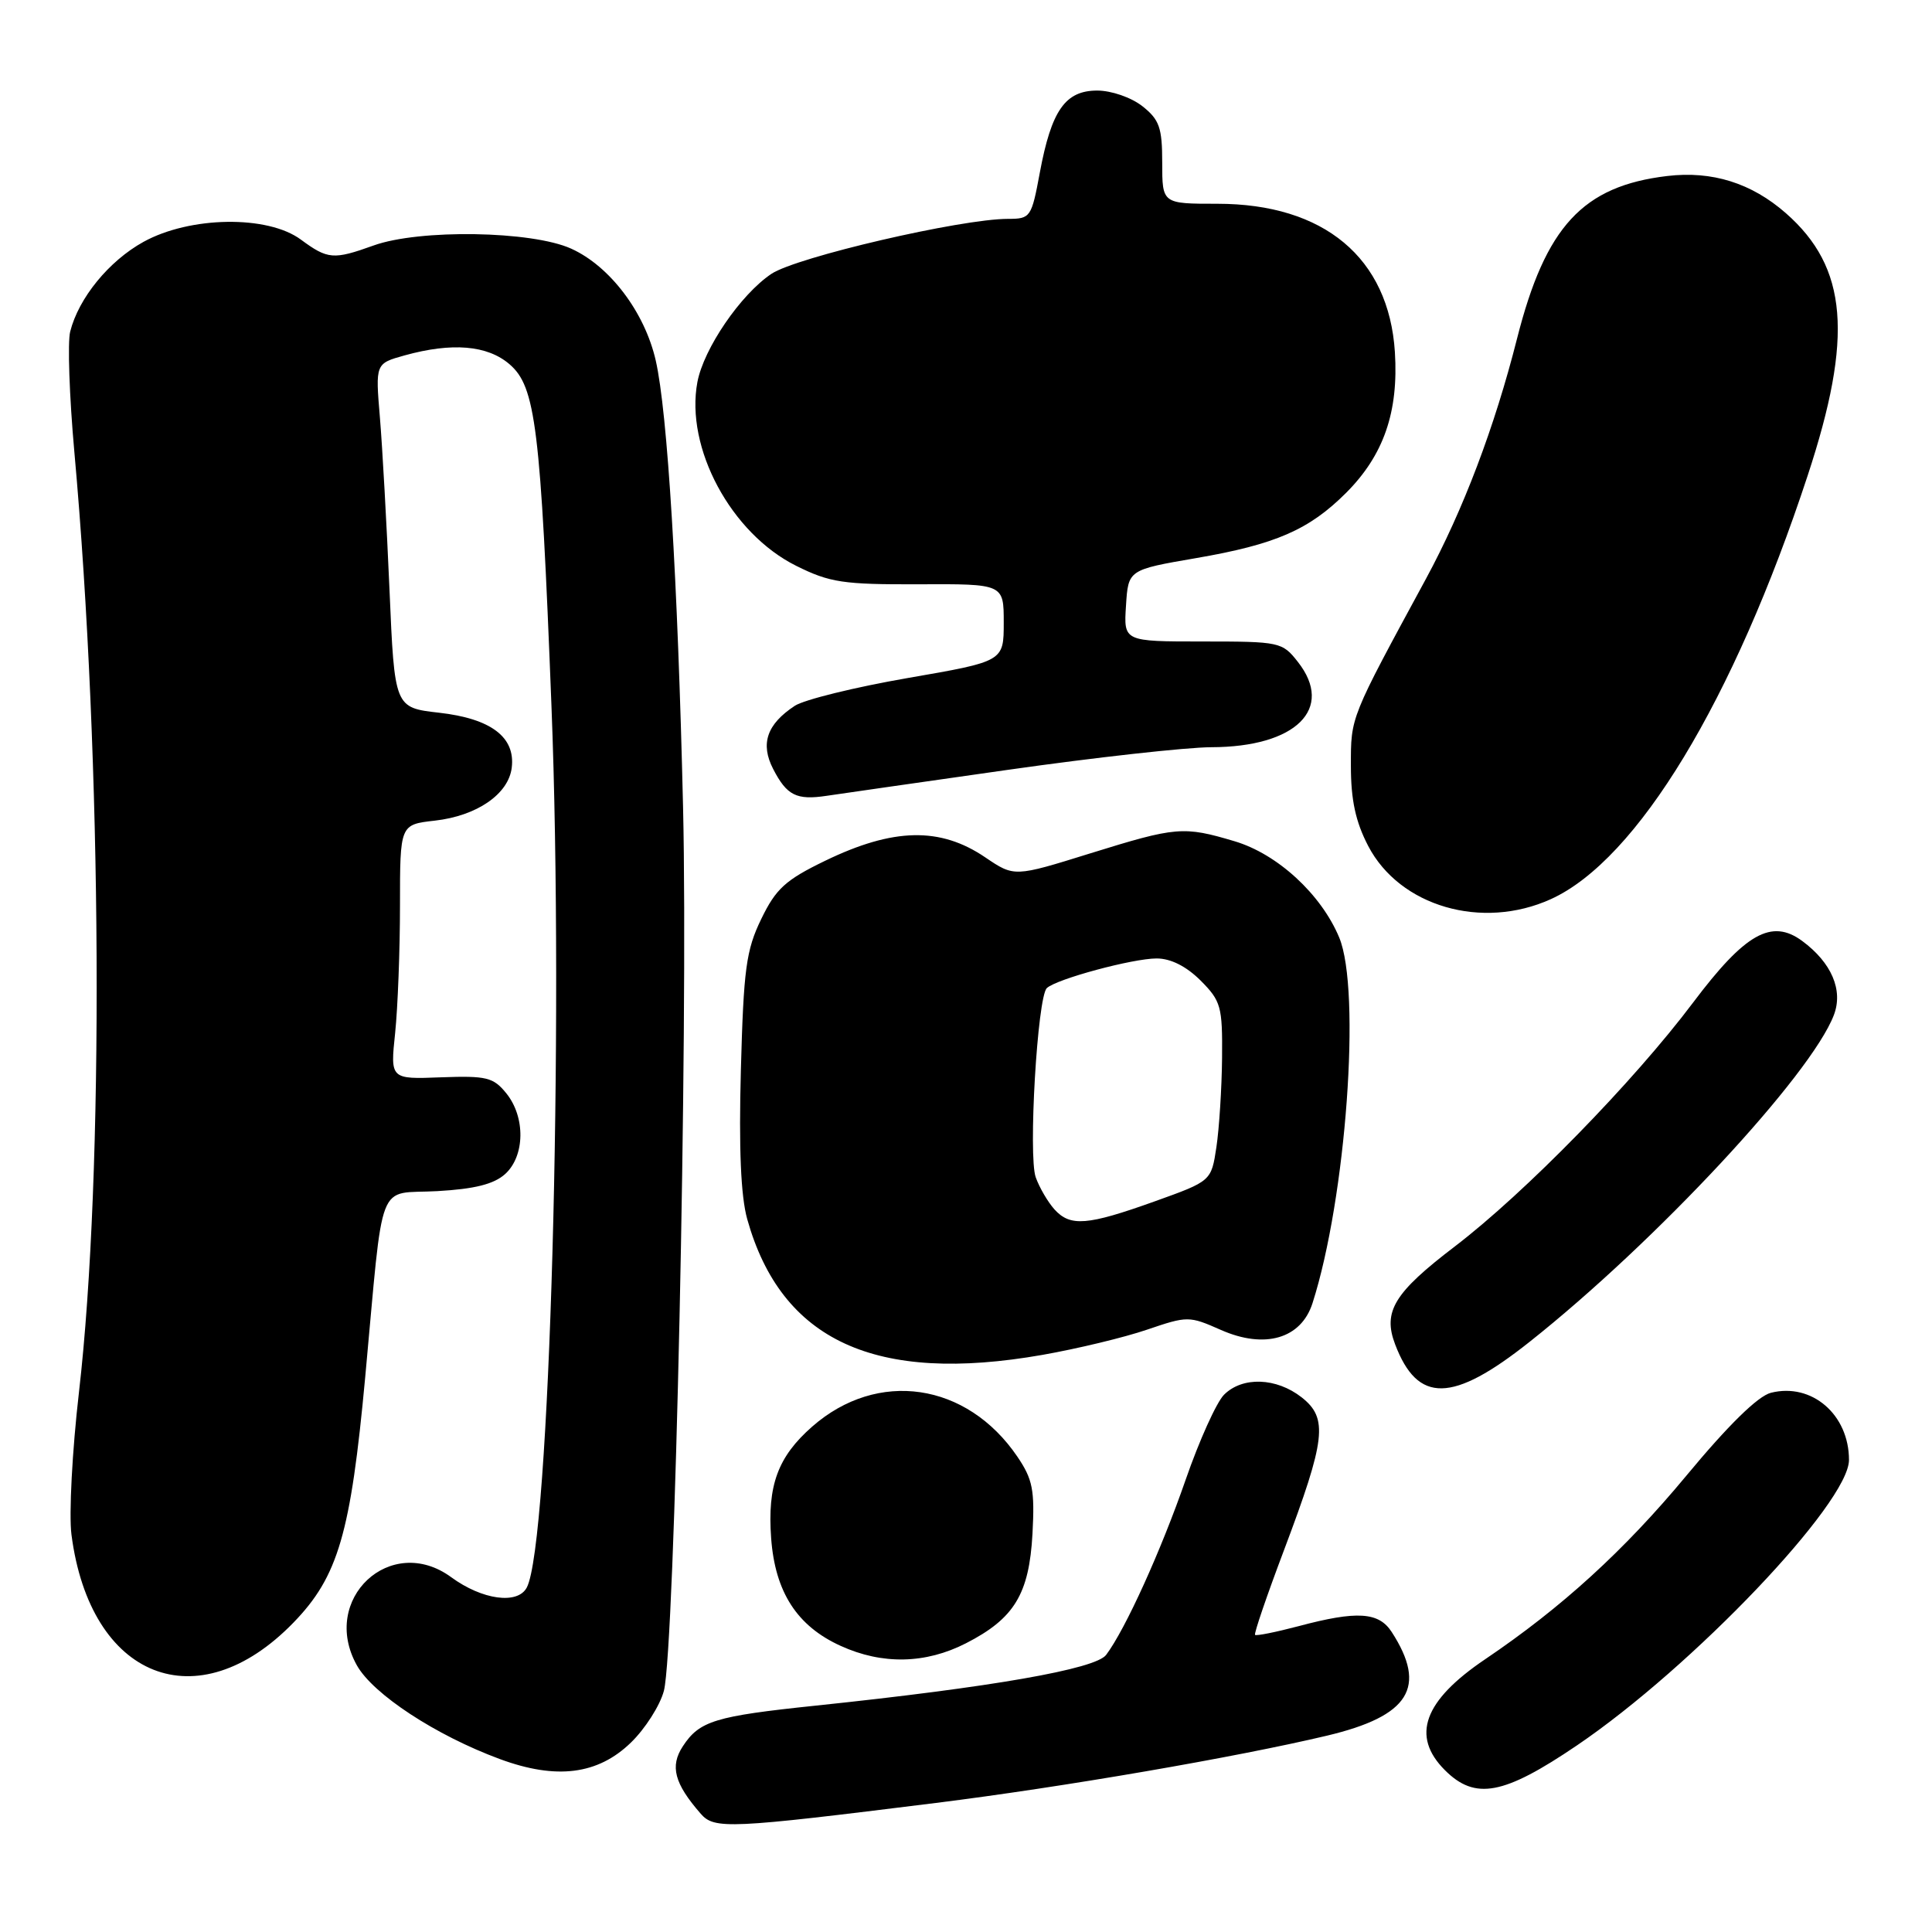<?xml version="1.0" encoding="UTF-8" standalone="no"?>
<!DOCTYPE svg PUBLIC "-//W3C//DTD SVG 1.1//EN" "http://www.w3.org/Graphics/SVG/1.1/DTD/svg11.dtd" >
<svg xmlns="http://www.w3.org/2000/svg" xmlns:xlink="http://www.w3.org/1999/xlink" version="1.1" viewBox="0 0 256 256">
 <g >
 <path fill="currentColor"
d=" M 124.00 238.90 C 140.85 236.80 163.82 232.84 175.85 229.98 C 186.76 227.38 189.14 223.57 184.41 216.25 C 182.69 213.59 179.81 213.41 172.05 215.48 C 169.05 216.27 166.46 216.79 166.30 216.63 C 166.14 216.47 167.86 211.43 170.13 205.42 C 175.68 190.70 176.00 187.93 172.48 185.16 C 169.13 182.53 164.63 182.37 162.19 184.81 C 161.20 185.80 158.91 190.86 157.11 196.06 C 153.84 205.48 149.11 215.91 146.57 219.28 C 145.16 221.16 131.44 223.56 108.04 226.01 C 94.74 227.40 92.68 228.03 90.48 231.39 C 88.75 234.03 89.35 236.32 92.85 240.33 C 94.67 242.41 96.57 242.32 124.00 238.90 Z  M 208.96 231.27 C 224.29 220.87 245.00 199.13 245.00 193.45 C 245.00 187.44 240.07 183.19 234.66 184.55 C 232.94 184.98 229.00 188.84 223.43 195.56 C 215.21 205.46 206.93 213.01 196.79 219.86 C 188.64 225.36 186.94 230.03 191.45 234.55 C 195.47 238.57 199.24 237.86 208.96 231.27 Z  M 83.60 230.90 C 85.49 229.07 87.46 225.98 87.97 224.04 C 89.42 218.53 91.20 136.51 90.51 107.00 C 89.80 76.70 88.45 54.63 86.89 47.77 C 85.43 41.38 80.82 35.27 75.69 32.95 C 70.48 30.58 55.57 30.34 49.50 32.53 C 44.18 34.44 43.44 34.38 39.87 31.75 C 35.47 28.49 25.19 28.64 19.01 32.05 C 14.43 34.58 10.42 39.49 9.30 43.94 C 8.94 45.35 9.19 52.51 9.85 59.86 C 13.55 100.88 13.81 155.50 10.46 184.50 C 9.57 192.20 9.12 200.68 9.47 203.35 C 11.94 222.44 26.18 228.09 38.88 215.01 C 44.81 208.90 46.47 203.21 48.39 182.50 C 50.89 155.50 49.81 158.29 57.95 157.83 C 62.89 157.55 65.44 156.91 66.93 155.57 C 69.57 153.18 69.64 148.01 67.08 144.86 C 65.37 142.75 64.47 142.53 58.44 142.75 C 51.71 143.01 51.71 143.01 52.36 136.86 C 52.71 133.47 53.00 125.88 53.00 119.98 C 53.00 109.26 53.00 109.26 57.61 108.74 C 63.20 108.11 67.39 105.22 67.81 101.71 C 68.30 97.67 65.06 95.22 58.19 94.44 C 52.28 93.77 52.28 93.77 51.61 78.14 C 51.24 69.54 50.67 59.27 50.34 55.33 C 49.74 48.17 49.74 48.17 53.62 47.09 C 59.90 45.35 64.58 45.74 67.51 48.26 C 70.98 51.24 71.63 56.54 73.07 93.50 C 74.75 136.39 72.84 204.61 69.80 210.36 C 68.59 212.64 63.90 212.00 59.79 208.99 C 51.77 203.11 42.37 211.89 47.29 220.67 C 49.43 224.49 57.75 229.95 66.22 233.08 C 73.71 235.85 79.21 235.16 83.60 230.90 Z  M 127.98 217.75 C 134.40 214.47 136.37 211.23 136.81 203.22 C 137.12 197.45 136.84 196.01 134.81 193.02 C 128.11 183.16 116.28 181.43 107.61 189.04 C 103.07 193.03 101.67 196.82 102.18 203.81 C 102.70 210.95 105.61 215.47 111.40 218.09 C 116.91 220.60 122.64 220.48 127.98 217.75 Z  M 202.68 177.80 C 219.41 164.54 239.98 142.44 243.00 134.49 C 244.25 131.20 242.70 127.57 238.81 124.69 C 234.75 121.69 231.25 123.66 224.34 132.85 C 216.45 143.34 202.07 158.06 192.76 165.17 C 184.72 171.30 183.21 173.79 184.86 178.13 C 187.85 186.00 192.45 185.92 202.68 177.80 Z  M 138.12 179.53 C 142.73 178.72 148.97 177.22 151.98 176.19 C 157.36 174.36 157.56 174.36 161.77 176.22 C 167.58 178.79 172.40 177.39 173.91 172.69 C 178.36 158.84 180.38 131.25 177.45 124.22 C 175.06 118.49 169.27 113.16 163.59 111.47 C 156.80 109.45 155.88 109.53 144.45 113.08 C 134.40 116.21 134.40 116.21 130.56 113.61 C 124.59 109.55 118.37 109.68 109.33 114.06 C 104.08 116.60 102.81 117.76 100.87 121.77 C 98.86 125.91 98.53 128.41 98.17 141.78 C 97.89 152.17 98.16 158.49 99.01 161.54 C 103.53 177.67 116.00 183.41 138.12 179.53 Z  M 205.50 119.14 C 216.93 113.95 229.72 92.84 239.53 63.00 C 245.59 44.59 244.83 35.44 236.64 28.25 C 232.08 24.25 226.87 22.62 220.93 23.32 C 209.73 24.65 204.79 30.00 201.02 44.85 C 198.04 56.63 193.87 67.60 188.95 76.69 C 178.84 95.33 179.00 94.94 179.00 101.48 C 179.00 106.00 179.62 108.88 181.29 112.09 C 185.47 120.11 196.38 123.28 205.50 119.14 Z  M 133.53 102.01 C 145.06 100.37 157.20 99.02 160.50 99.01 C 171.72 98.99 176.86 93.91 171.97 87.70 C 169.91 85.07 169.57 85.00 159.37 85.00 C 148.89 85.00 148.89 85.00 149.20 80.25 C 149.50 75.50 149.50 75.50 158.50 73.95 C 169.01 72.14 173.46 70.21 178.37 65.30 C 183.35 60.31 185.33 54.59 184.83 46.65 C 184.03 34.17 175.45 27.00 161.30 27.00 C 154.00 27.00 154.00 27.00 154.00 21.57 C 154.00 16.90 153.63 15.86 151.37 14.07 C 149.89 12.91 147.26 12.00 145.39 12.00 C 141.15 12.00 139.32 14.62 137.78 22.88 C 136.68 28.80 136.55 29.00 133.57 29.00 C 127.33 29.00 105.52 34.07 102.21 36.29 C 98.14 39.02 93.25 46.18 92.41 50.62 C 90.77 59.34 96.87 70.69 105.51 74.98 C 109.95 77.19 111.73 77.46 121.75 77.42 C 133.00 77.37 133.00 77.37 133.00 82.50 C 133.00 87.64 133.00 87.64 120.29 89.84 C 113.30 91.05 106.56 92.71 105.32 93.52 C 101.61 95.96 100.72 98.55 102.45 101.90 C 104.26 105.41 105.54 106.05 109.53 105.45 C 111.20 105.20 122.00 103.65 133.53 102.01 Z  M 139.72 160.25 C 138.85 159.28 137.73 157.37 137.24 156.00 C 136.23 153.19 137.46 132.11 138.71 130.93 C 139.97 129.73 150.09 127.00 153.26 127.00 C 155.13 127.00 157.19 128.04 159.08 129.92 C 161.79 132.64 161.99 133.36 161.93 140.17 C 161.89 144.20 161.55 149.53 161.18 152.00 C 160.50 156.50 160.50 156.50 153.00 159.19 C 144.06 162.39 141.83 162.57 139.72 160.25 Z "/>
</g>
</svg>